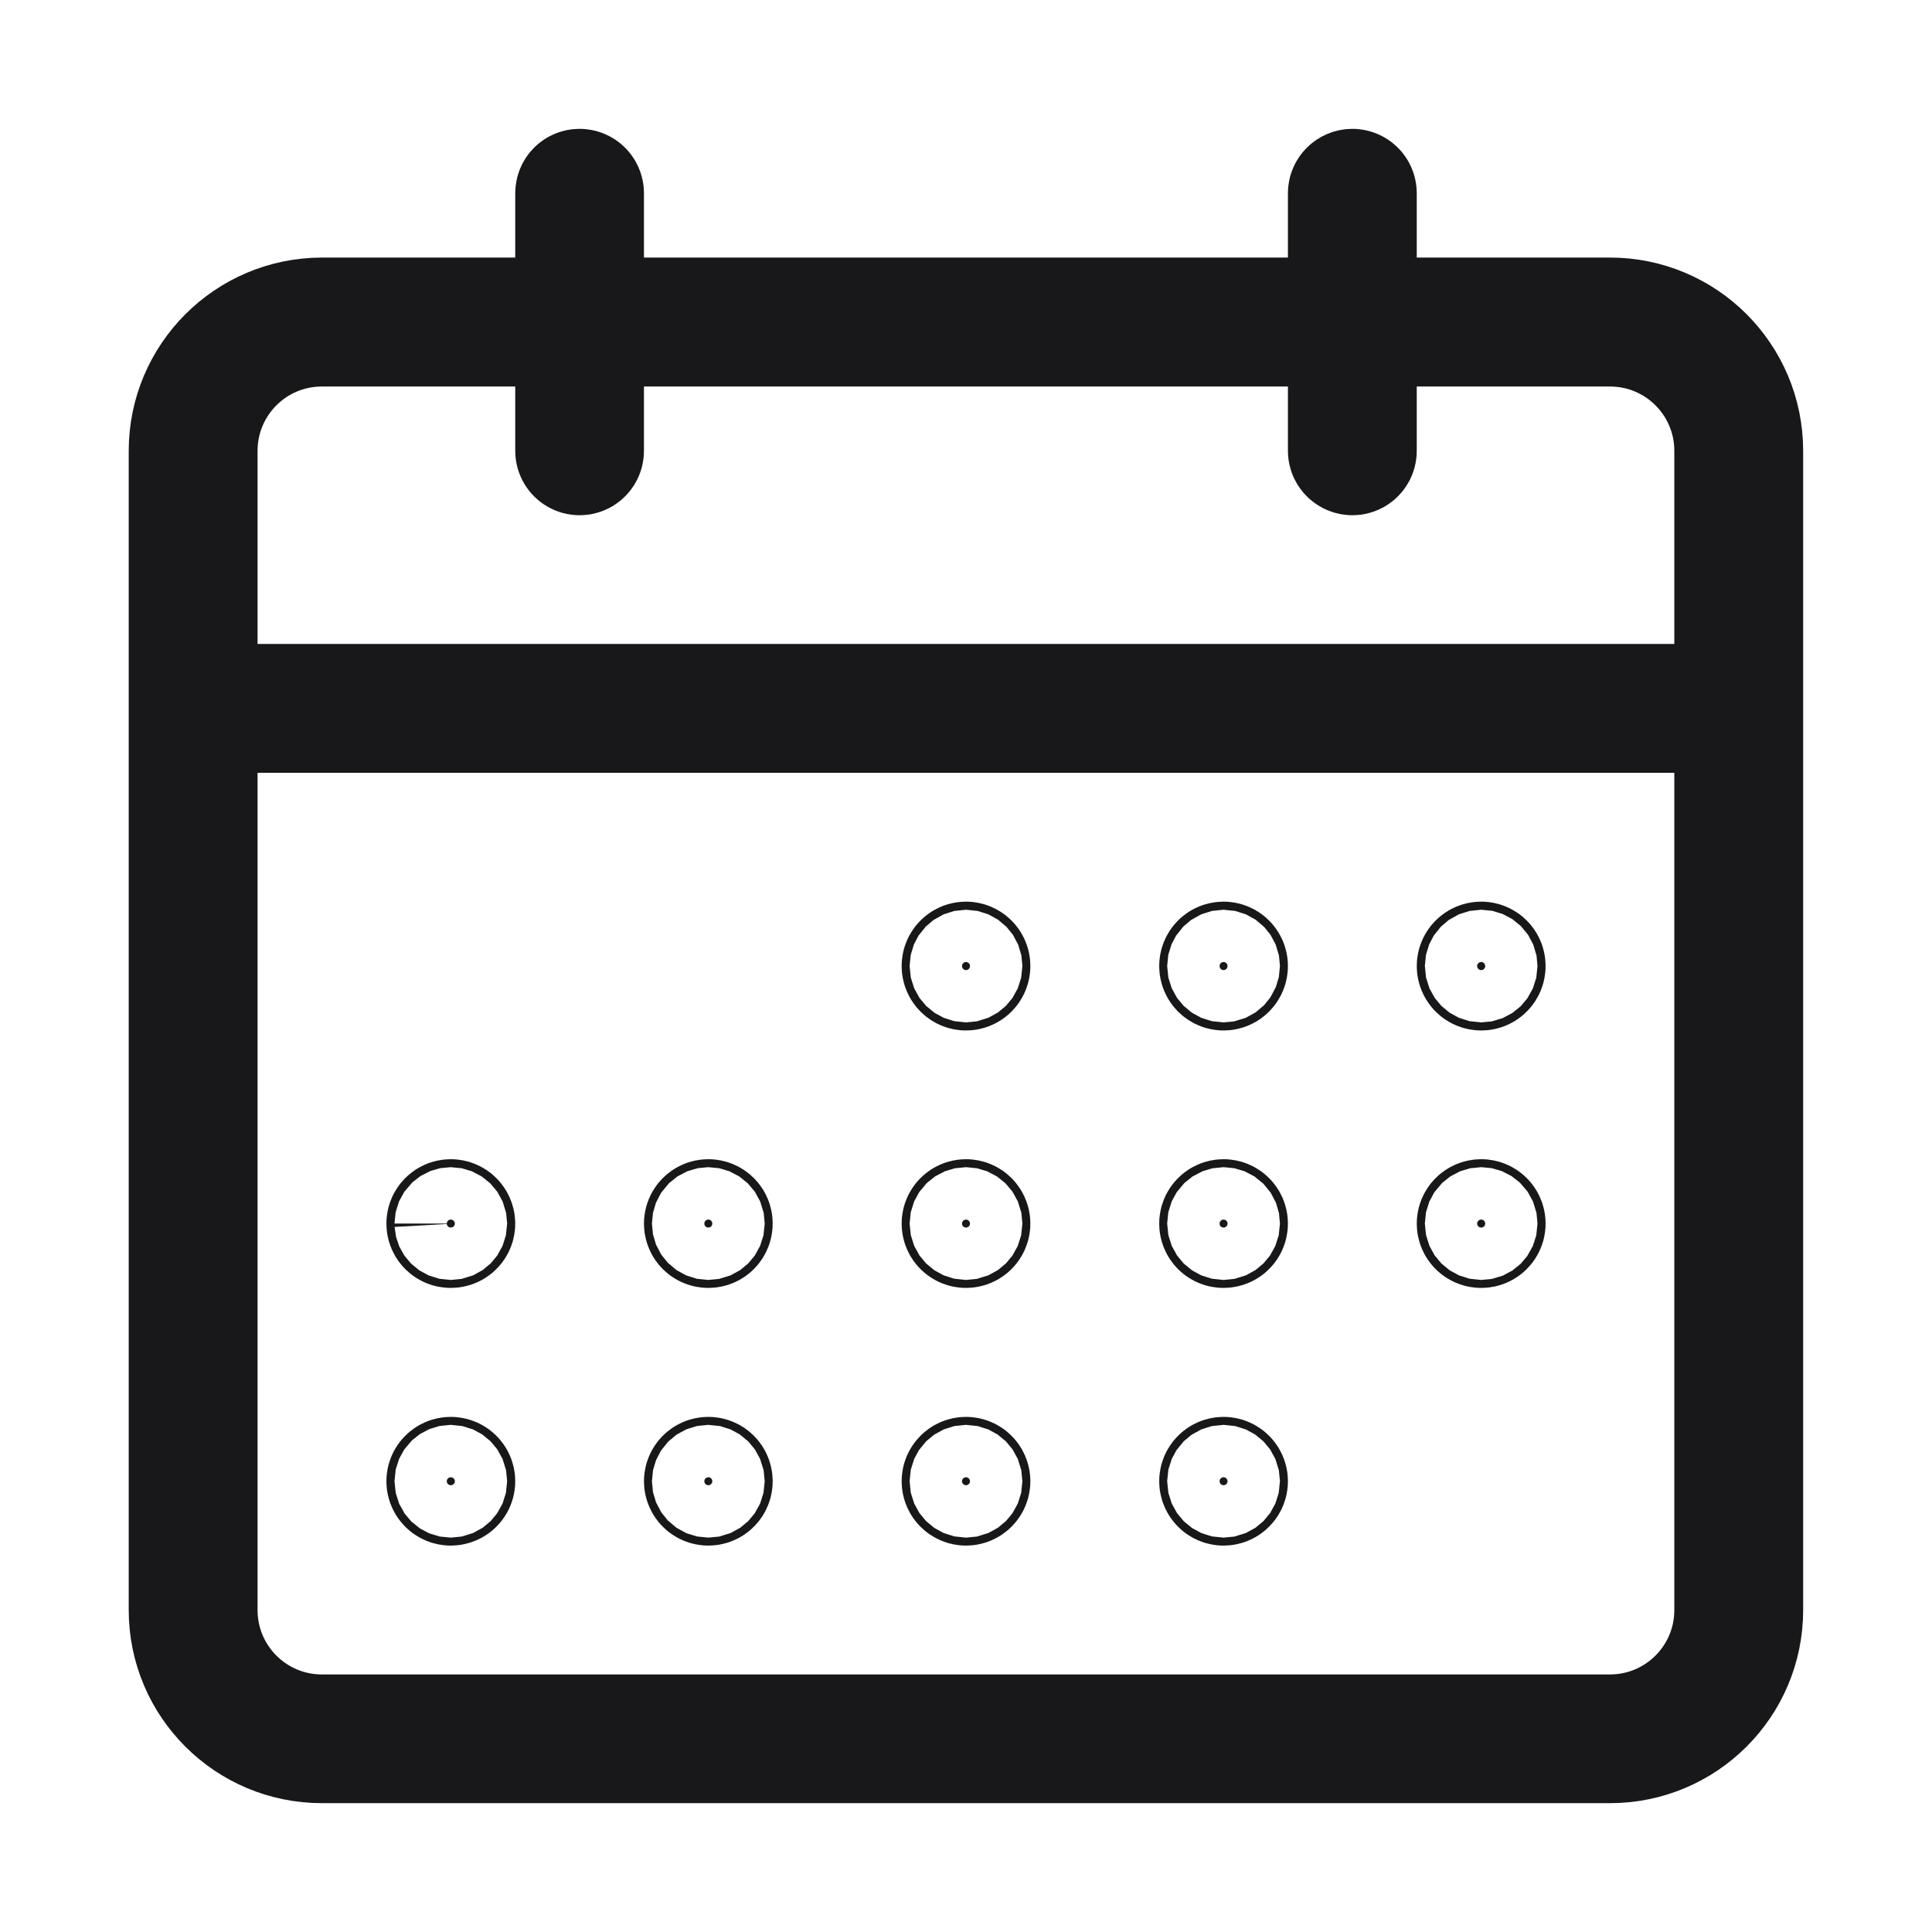 <svg width="16" height="16" viewBox="0 0 16 16" fill="none" xmlns="http://www.w3.org/2000/svg">
<path d="M11.2 1.567C11.218 1.567 11.233 1.582 11.233 1.6V2.633H13.333C13.941 2.633 14.433 3.126 14.433 3.734V13.334C14.433 13.941 13.941 14.433 13.333 14.433H2.666C2.059 14.433 1.566 13.941 1.566 13.334V3.734C1.566 3.127 2.059 2.634 2.666 2.633H4.767V1.6C4.767 1.582 4.781 1.567 4.8 1.567C4.818 1.567 4.833 1.582 4.833 1.6V2.633H11.166V1.6C11.166 1.582 11.182 1.567 11.2 1.567ZM1.633 13.334C1.633 13.904 2.095 14.367 2.666 14.367H13.333C13.904 14.367 14.366 13.904 14.366 13.334V5.9H1.633V13.334ZM3.733 12.234C3.752 12.234 3.767 12.249 3.767 12.267C3.767 12.285 3.752 12.3 3.733 12.3C3.715 12.3 3.7 12.285 3.7 12.267C3.7 12.249 3.715 12.234 3.733 12.234ZM5.866 12.234C5.885 12.234 5.899 12.249 5.899 12.267C5.899 12.285 5.885 12.3 5.866 12.3C5.848 12.3 5.833 12.285 5.833 12.267C5.833 12.249 5.848 12.234 5.866 12.234ZM8 12.234C8.018 12.234 8.033 12.249 8.033 12.267C8.033 12.285 8.018 12.3 8 12.3C7.982 12.3 7.967 12.285 7.967 12.267C7.967 12.249 7.982 12.234 8 12.234ZM10.133 12.234C10.151 12.234 10.166 12.249 10.166 12.267C10.166 12.285 10.151 12.3 10.133 12.3C10.115 12.3 10.1 12.285 10.1 12.267C10.1 12.249 10.115 12.234 10.133 12.234ZM3.733 10.1C3.752 10.1 3.766 10.115 3.767 10.133C3.767 10.152 3.752 10.166 3.733 10.166C3.715 10.166 3.7 10.152 3.7 10.133C3.7 10.115 3.715 10.1 3.733 10.1ZM5.866 10.1C5.885 10.1 5.899 10.115 5.899 10.133C5.899 10.152 5.885 10.166 5.866 10.166C5.848 10.166 5.833 10.152 5.833 10.133C5.833 10.115 5.848 10.1 5.866 10.1ZM8 10.1C8.018 10.1 8.033 10.115 8.033 10.133C8.033 10.152 8.018 10.166 8 10.166C7.982 10.166 7.967 10.152 7.967 10.133C7.967 10.115 7.982 10.1 8 10.1ZM10.133 10.1C10.151 10.1 10.166 10.115 10.166 10.133C10.166 10.152 10.151 10.166 10.133 10.166C10.114 10.166 10.1 10.152 10.1 10.133C10.1 10.115 10.115 10.1 10.133 10.1ZM12.267 10.1C12.285 10.1 12.3 10.115 12.3 10.133C12.3 10.152 12.285 10.166 12.267 10.166C12.248 10.166 12.233 10.152 12.233 10.133C12.233 10.115 12.248 10.1 12.267 10.1ZM8 7.967C8.018 7.967 8.033 7.982 8.033 8C8.033 8.019 8.018 8.034 8 8.034C7.982 8.034 7.967 8.019 7.967 8C7.967 7.982 7.982 7.967 8 7.967ZM10.133 7.967C10.151 7.967 10.166 7.982 10.166 8C10.166 8.019 10.151 8.034 10.133 8.034C10.115 8.034 10.1 8.019 10.1 8C10.1 7.982 10.114 7.967 10.133 7.967ZM12.267 7.967C12.285 7.967 12.3 7.982 12.3 8C12.3 8.019 12.285 8.034 12.267 8.034C12.248 8.034 12.233 8.019 12.233 8C12.233 7.982 12.248 7.967 12.267 7.967ZM2.666 2.701C2.095 2.701 1.633 3.163 1.633 3.734V5.833H14.366V3.734C14.366 3.163 13.904 2.701 13.333 2.701H11.233V3.734C11.233 3.752 11.218 3.767 11.2 3.767C11.182 3.767 11.166 3.752 11.166 3.734V2.701H4.833V3.734C4.833 3.752 4.818 3.767 4.8 3.767C4.782 3.767 4.767 3.752 4.767 3.734V2.701H2.666Z" fill="#18181B" stroke="#18181B"/>
</svg>
